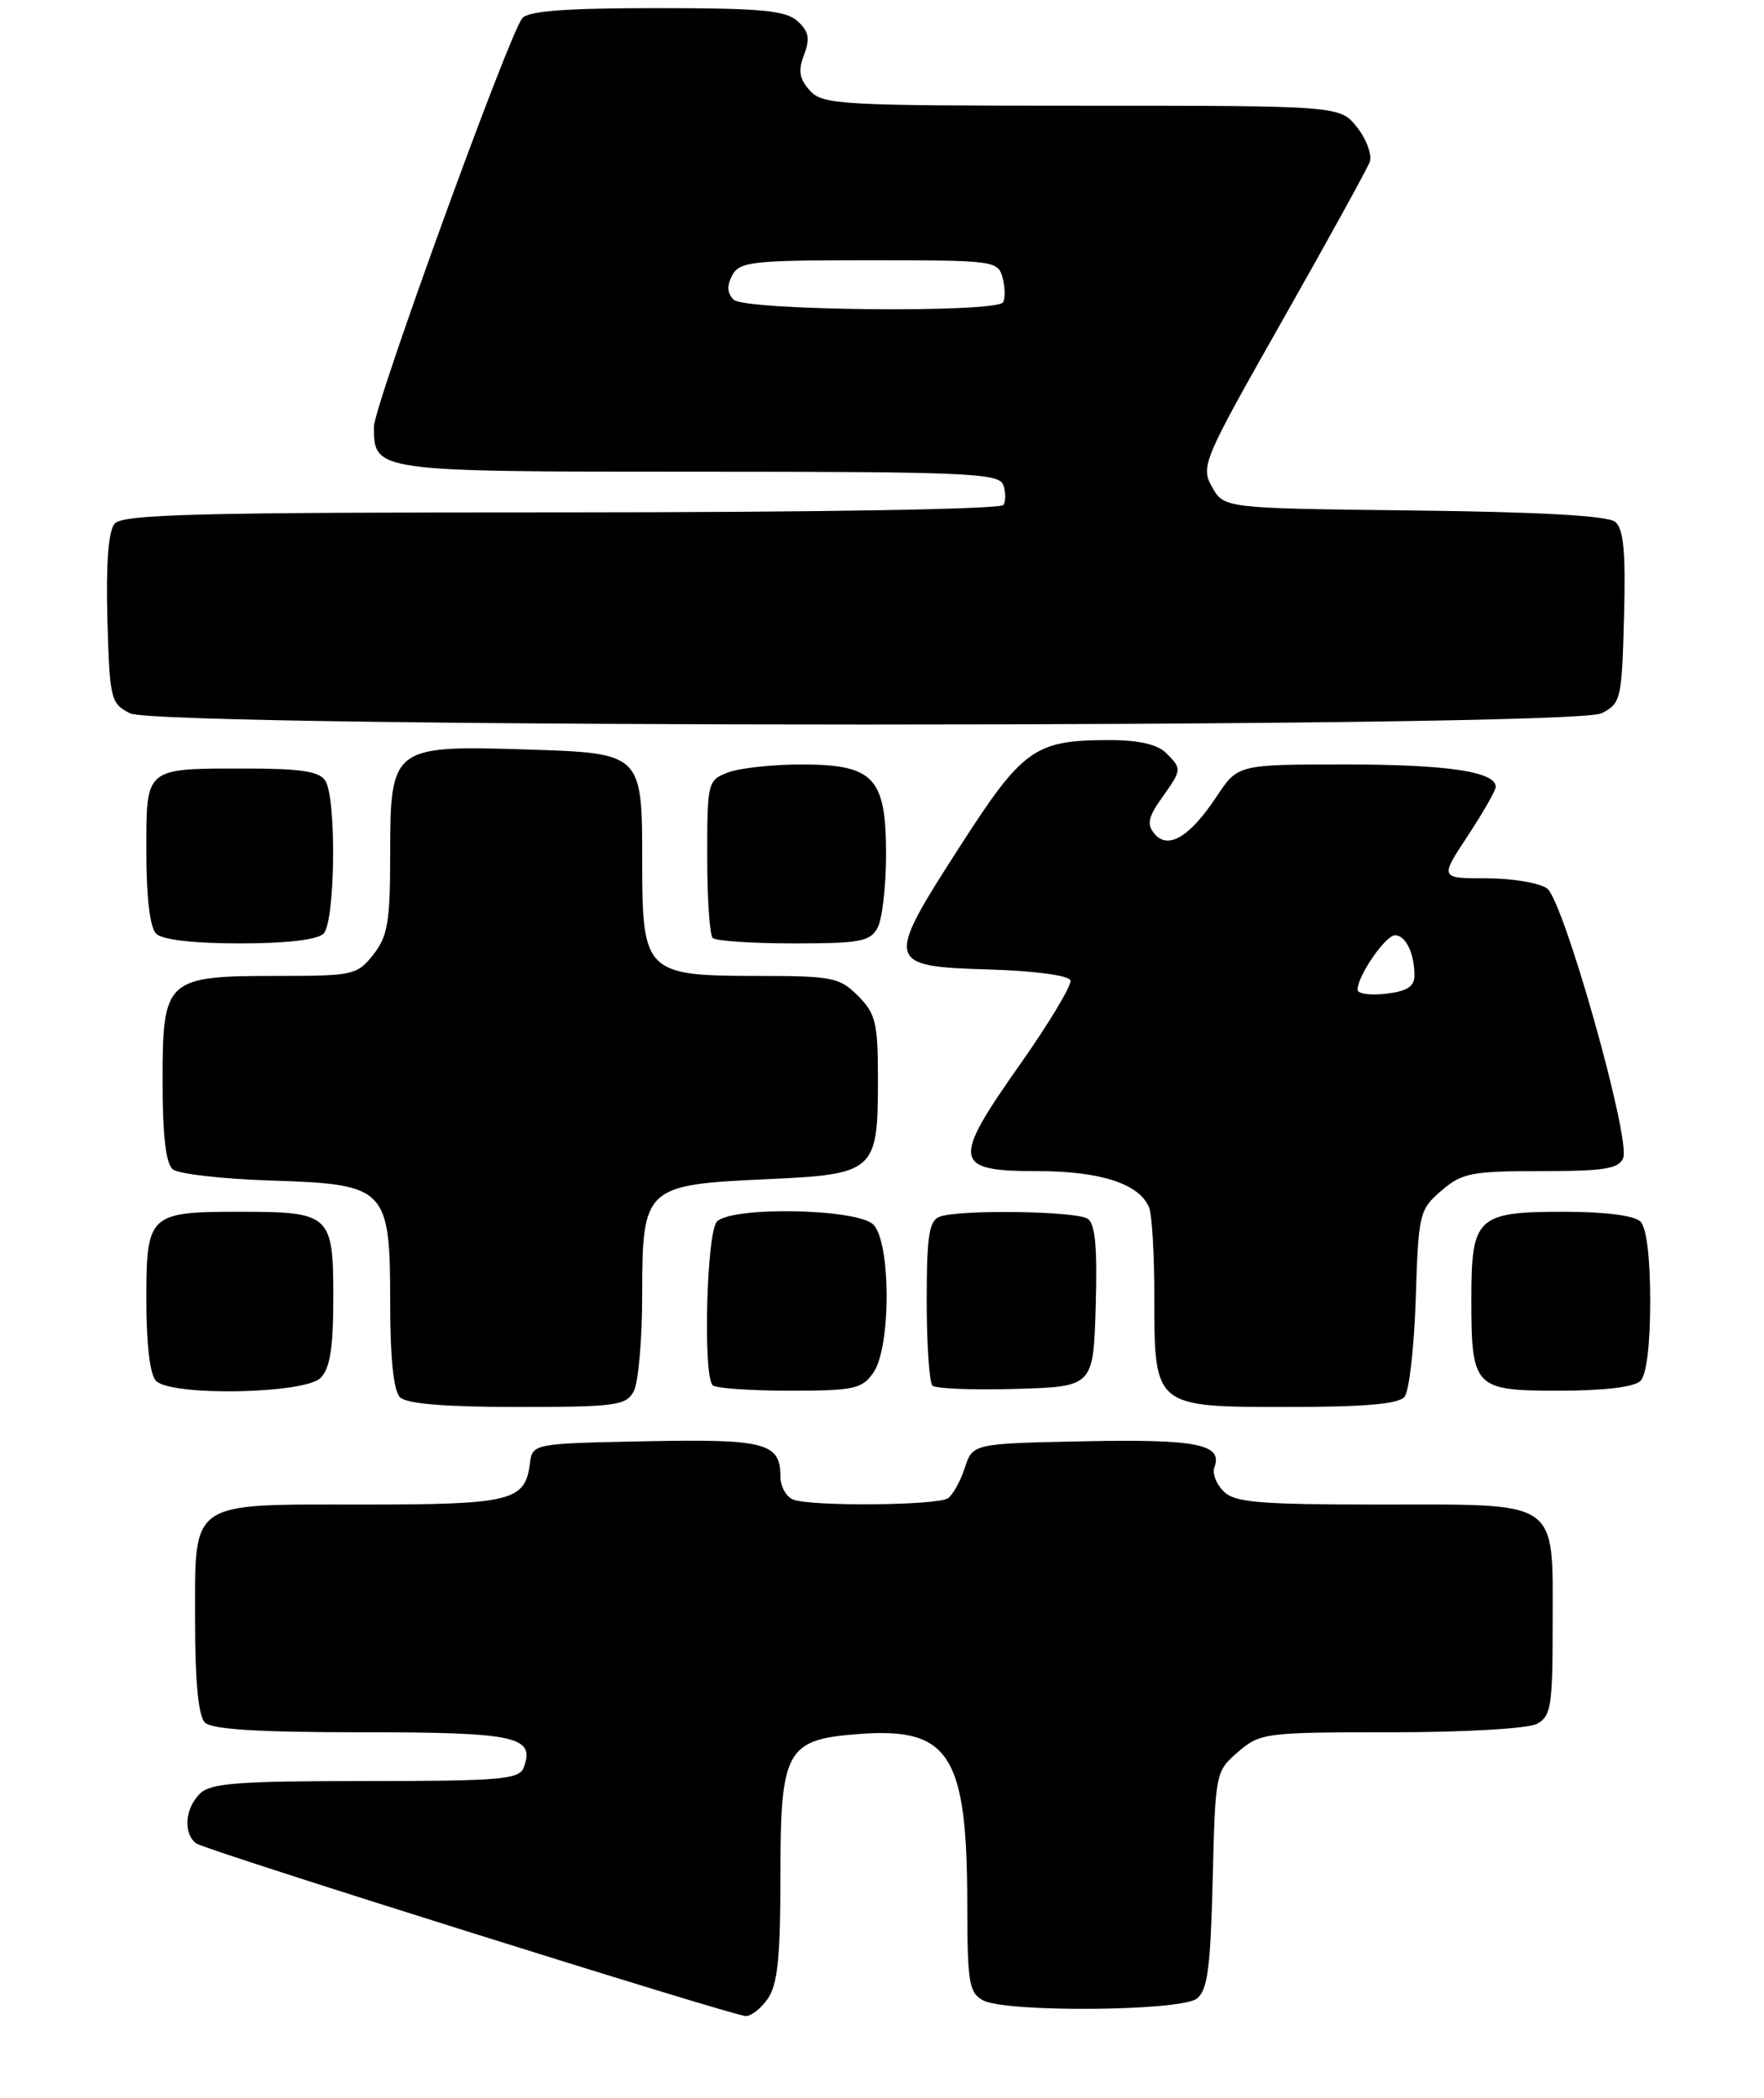 <?xml version="1.0" encoding="UTF-8" standalone="no"?>
<!DOCTYPE svg PUBLIC "-//W3C//DTD SVG 1.1//EN" "http://www.w3.org/Graphics/SVG/1.1/DTD/svg11.dtd" >
<svg xmlns="http://www.w3.org/2000/svg" xmlns:xlink="http://www.w3.org/1999/xlink" version="1.1" viewBox="0 0 217 258">
 <g >
 <path fill="currentColor"
d=" M 94.44 245.78 C 95.65 244.05 96.00 240.73 96.00 230.89 C 96.00 215.05 96.66 213.87 105.84 213.20 C 116.83 212.41 118.98 215.85 118.99 234.21 C 119.00 243.78 119.21 245.04 120.93 245.96 C 123.76 247.48 145.23 247.30 147.23 245.75 C 148.55 244.73 148.91 242.00 149.18 231.16 C 149.50 217.96 149.53 217.80 152.31 215.41 C 155.02 213.08 155.64 213.00 171.12 213.00 C 180.25 213.00 187.96 212.55 189.07 211.96 C 190.80 211.04 191.00 209.78 191.00 199.79 C 191.00 184.23 192.10 185.00 169.92 185.00 C 154.83 185.00 151.90 184.75 150.51 183.37 C 149.62 182.48 149.11 181.16 149.38 180.44 C 150.48 177.59 147.26 176.94 133.44 177.22 C 119.66 177.50 119.66 177.50 118.68 180.50 C 118.14 182.15 117.21 183.83 116.60 184.23 C 115.27 185.12 99.81 185.25 97.58 184.39 C 96.71 184.06 96.00 182.76 96.00 181.52 C 96.00 177.41 94.12 176.92 79.36 177.22 C 65.50 177.50 65.50 177.50 65.18 180.00 C 64.59 184.58 62.85 185.00 44.64 185.00 C 23.03 185.00 24.00 184.32 24.00 199.45 C 24.00 206.79 24.41 211.01 25.20 211.80 C 26.05 212.65 31.77 213.00 44.58 213.00 C 63.55 213.00 65.89 213.52 64.41 217.37 C 63.86 218.80 61.42 219.00 44.96 219.00 C 29.19 219.00 25.89 219.25 24.57 220.57 C 22.71 222.43 22.52 225.55 24.19 226.69 C 25.43 227.54 89.61 247.68 91.69 247.89 C 92.35 247.95 93.59 247.00 94.44 245.78 Z  M 77.96 171.07 C 78.53 170.00 79.00 164.67 79.00 159.22 C 79.00 145.98 79.32 145.68 94.19 145.00 C 107.66 144.39 108.00 144.09 108.00 132.76 C 108.00 125.76 107.73 124.64 105.55 122.45 C 103.27 120.17 102.38 120.00 93.05 120.00 C 79.47 120.00 79.00 119.53 79.00 106.19 C 79.00 92.54 79.08 92.61 64.58 92.15 C 48.32 91.64 48.00 91.88 48.00 104.89 C 48.00 113.33 47.71 115.10 45.93 117.37 C 43.94 119.89 43.44 120.00 34.15 120.00 C 20.39 120.00 20.00 120.35 20.00 132.93 C 20.00 139.58 20.40 143.09 21.25 143.78 C 21.94 144.35 27.38 144.97 33.34 145.16 C 47.60 145.61 48.00 146.03 48.00 160.41 C 48.00 167.00 48.42 171.02 49.20 171.80 C 50.01 172.61 54.68 173.00 63.66 173.00 C 75.76 173.00 77.02 172.83 77.96 171.07 Z  M 172.78 171.75 C 173.35 171.06 173.97 165.62 174.16 159.66 C 174.49 149.22 174.60 148.74 177.31 146.41 C 179.84 144.23 181.01 144.00 189.59 144.00 C 197.39 144.00 199.17 143.71 199.68 142.38 C 200.61 139.97 192.35 110.74 190.32 109.25 C 189.38 108.56 186.03 108.00 182.87 108.00 C 177.11 108.00 177.11 108.00 180.56 102.77 C 182.45 99.90 184.00 97.19 184.00 96.75 C 184.00 94.89 178.04 94.00 165.57 94.00 C 152.27 94.00 152.27 94.00 149.65 97.96 C 146.36 102.92 143.68 104.52 142.01 102.51 C 141.06 101.37 141.24 100.47 142.91 98.13 C 145.41 94.61 145.42 94.56 143.43 92.57 C 142.40 91.54 140.04 91.00 136.58 91.00 C 127.26 91.00 125.86 91.99 118.02 104.18 C 108.83 118.45 108.93 118.83 121.73 119.21 C 127.26 119.38 131.48 119.94 131.68 120.54 C 131.87 121.12 129.08 125.77 125.48 130.88 C 117.03 142.86 117.22 144.00 127.62 144.00 C 135.43 144.00 140.25 145.59 141.38 148.54 C 141.72 149.44 142.00 154.30 142.00 159.36 C 142.00 173.06 141.93 173.00 158.43 173.00 C 167.88 173.00 172.05 172.64 172.78 171.75 Z  M 39.43 169.43 C 40.61 168.25 41.00 165.76 41.00 159.46 C 41.00 149.34 40.63 149.00 29.50 149.00 C 18.31 149.00 18.00 149.29 18.00 159.84 C 18.00 165.32 18.45 169.05 19.20 169.80 C 21.10 171.70 37.46 171.40 39.43 169.43 Z  M 107.44 168.78 C 109.62 165.67 109.61 152.75 107.43 150.57 C 105.47 148.61 90.09 148.31 88.20 150.20 C 86.92 151.48 86.46 169.12 87.67 170.33 C 88.03 170.70 92.28 171.00 97.11 171.00 C 105.05 171.00 106.04 170.79 107.44 168.78 Z  M 134.79 160.58 C 135.00 153.32 134.73 150.45 133.79 149.85 C 132.29 148.90 117.92 148.71 115.58 149.61 C 114.29 150.10 114.00 151.99 114.00 159.94 C 114.00 165.29 114.32 169.98 114.70 170.37 C 115.09 170.75 119.70 170.94 124.95 170.78 C 134.50 170.50 134.50 170.50 134.79 160.58 Z  M 201.80 169.80 C 202.55 169.05 203.00 165.36 203.00 160.00 C 203.00 154.64 202.55 150.95 201.80 150.20 C 201.06 149.46 197.44 149.00 192.37 149.00 C 181.70 149.00 181.00 149.66 181.00 159.64 C 181.00 170.68 181.31 171.00 191.84 171.00 C 197.32 171.00 201.05 170.55 201.80 169.80 Z  M 39.80 114.80 C 41.24 113.36 41.42 98.21 40.02 96.00 C 39.30 94.85 37.01 94.50 30.29 94.50 C 17.71 94.50 18.00 94.26 18.00 104.77 C 18.00 110.30 18.45 114.05 19.20 114.80 C 19.96 115.56 23.76 116.00 29.50 116.00 C 35.24 116.00 39.04 115.56 39.80 114.80 Z  M 107.96 114.07 C 108.53 113.00 109.00 108.95 109.00 105.07 C 109.00 95.59 107.50 94.00 98.57 94.00 C 95.03 94.00 90.98 94.44 89.57 94.98 C 87.06 95.93 87.00 96.18 87.00 105.31 C 87.00 110.46 87.30 114.97 87.67 115.33 C 88.03 115.70 92.52 116.00 97.63 116.00 C 105.80 116.00 107.06 115.77 107.96 114.07 Z  M 197.00 87.71 C 199.40 86.50 199.51 86.02 199.78 75.87 C 200.00 67.90 199.73 65.02 198.70 64.17 C 197.80 63.42 189.50 62.95 173.96 62.77 C 150.58 62.50 150.58 62.50 149.10 59.88 C 147.68 57.35 147.98 56.64 157.77 39.38 C 163.34 29.55 168.17 20.79 168.49 19.93 C 168.81 19.07 168.12 17.16 166.96 15.68 C 164.85 13.00 164.85 13.00 133.08 13.00 C 103.38 13.00 101.20 12.88 99.63 11.14 C 98.33 9.70 98.16 8.70 98.91 6.74 C 99.67 4.74 99.50 3.86 98.11 2.60 C 96.65 1.28 93.64 1.00 80.79 1.00 C 69.56 1.00 64.97 1.35 64.24 2.25 C 62.55 4.35 46.00 49.93 46.00 52.47 C 46.00 58.00 45.97 58.00 85.96 58.00 C 118.70 58.00 122.85 58.18 123.40 59.59 C 123.73 60.46 123.75 61.59 123.44 62.09 C 123.12 62.62 100.30 63.00 69.06 63.00 C 24.23 63.00 15.05 63.23 14.09 64.40 C 13.33 65.31 13.03 69.36 13.21 76.12 C 13.49 86.00 13.61 86.50 16.00 87.71 C 19.65 89.55 193.35 89.55 197.00 87.71 Z  M 167.00 121.70 C 167.00 120.00 170.44 115.00 171.61 115.00 C 172.93 115.00 174.00 117.23 174.00 119.97 C 174.00 121.30 173.06 121.89 170.50 122.19 C 168.57 122.41 167.00 122.20 167.00 121.70 Z  M 90.25 36.85 C 89.45 36.05 89.40 35.12 90.08 33.85 C 90.98 32.17 92.53 32.00 106.92 32.00 C 122.35 32.00 122.78 32.06 123.34 34.17 C 123.65 35.37 123.67 36.72 123.39 37.17 C 122.57 38.50 91.60 38.20 90.25 36.85 Z "/>
</g>
</svg>
